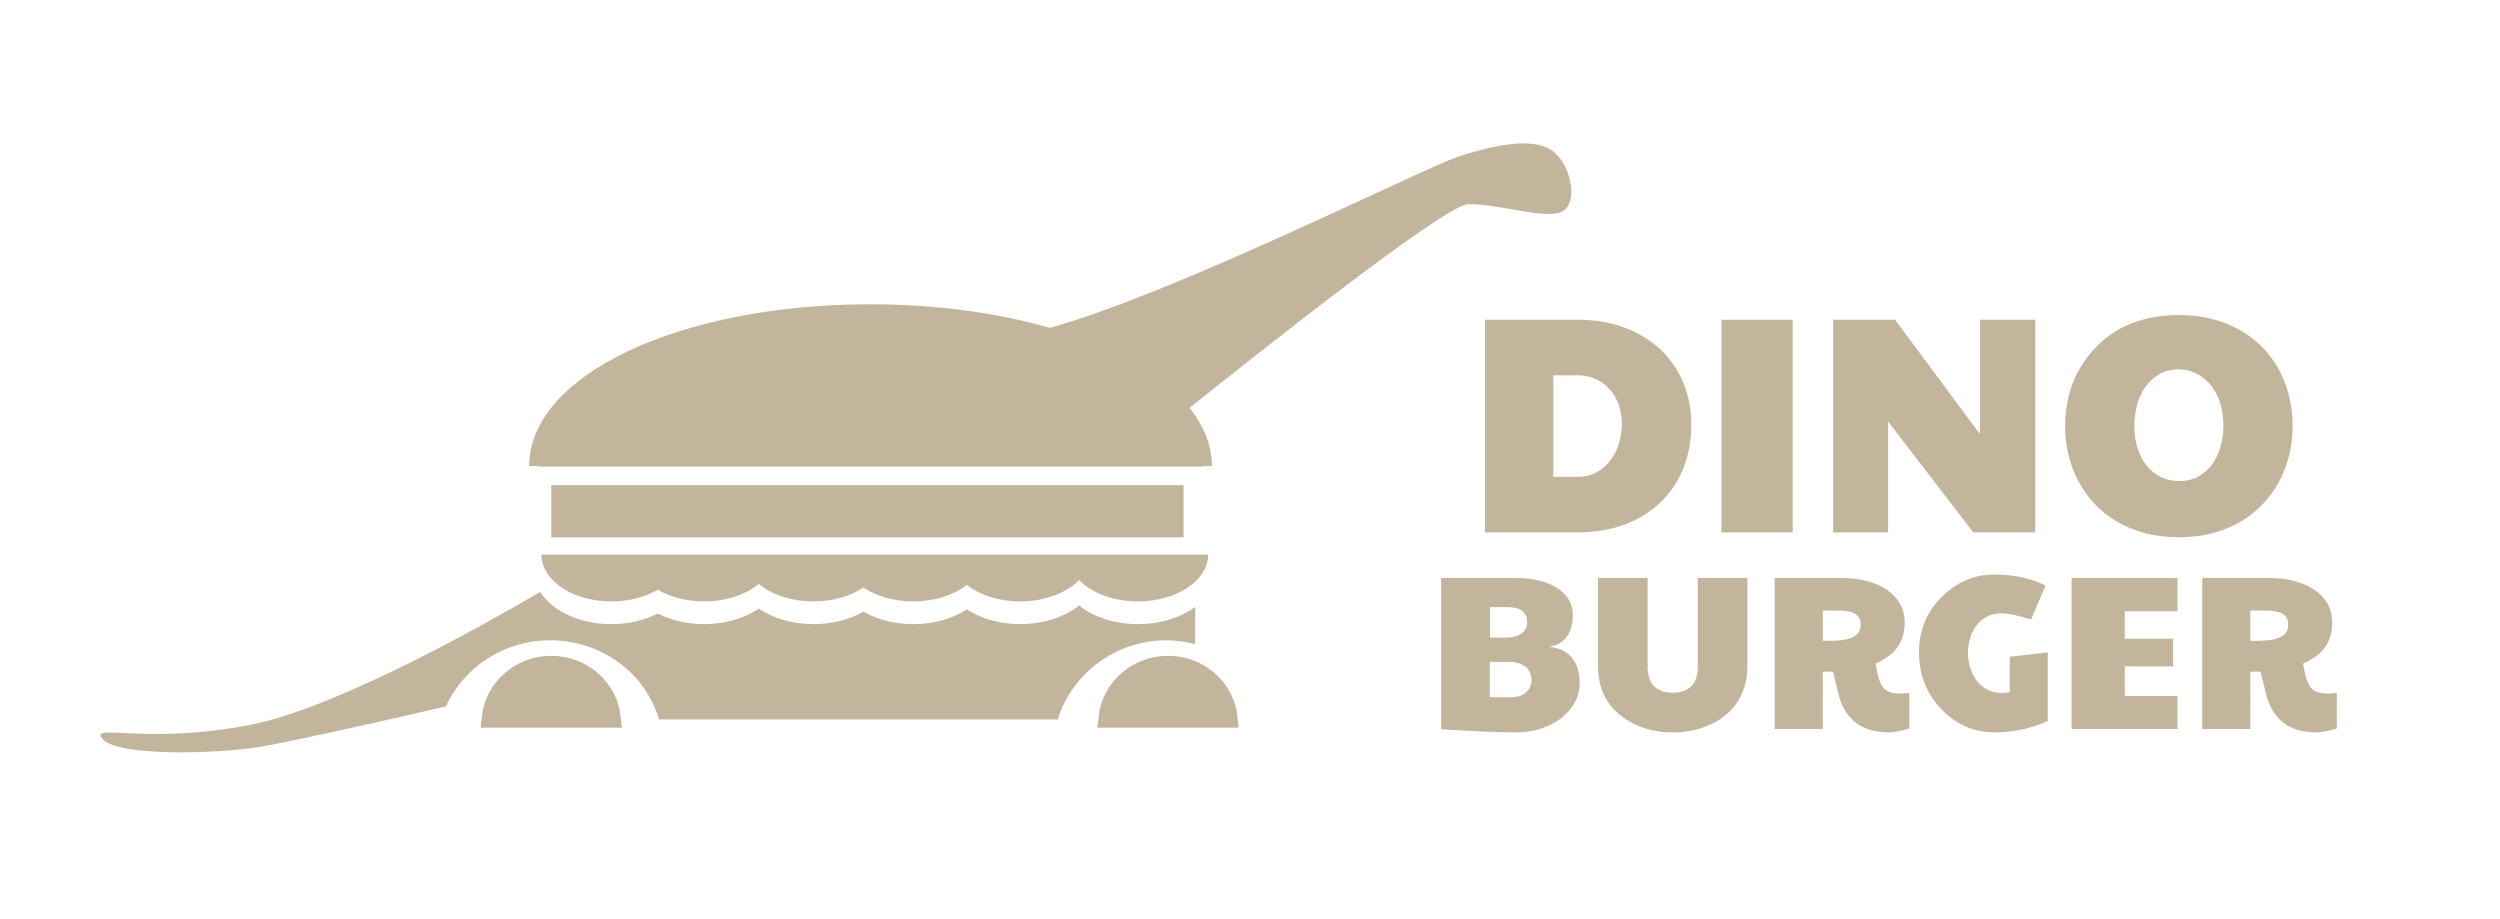 <?xml version="1.0" encoding="utf-8"?>
<!-- Generator: Adobe Illustrator 16.0.0, SVG Export Plug-In . SVG Version: 6.00 Build 0)  -->
<!DOCTYPE svg PUBLIC "-//W3C//DTD SVG 1.1//EN" "http://www.w3.org/Graphics/SVG/1.1/DTD/svg11.dtd">
<svg version="1.1" id="Layer_1" xmlns="http://www.w3.org/2000/svg" xmlns:xlink="http://www.w3.org/1999/xlink" x="0px" y="0px"
	 width="89.75px" height="33px" viewBox="31.75 22.25 89.75 33" enable-background="new 31.75 22.25 89.75 33" xml:space="preserve"
	>
<g>
	<path fill="#C2B59B" stroke="#C2B59B" stroke-width="0.721" stroke-miterlimit="10" d="M71.548,48.012h4.269
		c-0.05-0.471-0.264-0.908-0.614-1.249c-0.406-0.393-0.946-0.609-1.52-0.609C72.575,46.155,71.66,46.97,71.548,48.012z"/>
</g>
<g>
	<path fill="#C2B59B" stroke="#C2B59B" stroke-width="0.721" stroke-miterlimit="10" d="M49.405,48.012h4.269
		c-0.05-0.471-0.264-0.908-0.614-1.249c-0.406-0.393-0.946-0.609-1.52-0.609C50.431,46.155,49.517,46.97,49.405,48.012z"/>
</g>
<g>
	<path fill="#C2B59B" d="M85.062,33.729h3.318c0.618,0,1.179,0.093,1.682,0.279c0.502,0.187,0.931,0.446,1.287,0.778
		c0.355,0.333,0.631,0.729,0.826,1.19s0.293,0.966,0.293,1.515c0,0.579-0.097,1.105-0.289,1.581
		c-0.193,0.476-0.47,0.883-0.828,1.223c-0.357,0.34-0.787,0.603-1.289,0.789c-0.503,0.186-1.063,0.279-1.682,0.279h-3.318V33.729z
		 M88.381,39.367c0.278,0,0.518-0.06,0.719-0.179c0.2-0.119,0.365-0.271,0.496-0.456c0.13-0.184,0.226-0.389,0.287-0.613
		c0.062-0.224,0.092-0.44,0.092-0.65c0-0.253-0.039-0.486-0.116-0.699s-0.187-0.398-0.328-0.553
		c-0.141-0.155-0.309-0.276-0.505-0.363c-0.194-0.086-0.41-0.13-0.645-0.13h-0.867v3.643H88.381z"/>
	<path fill="#C2B59B" d="M93.549,33.729h2.559v7.634h-2.559V33.729z"/>
	<path fill="#C2B59B" d="M97.561,33.729h2.223l3.047,4.11v-4.11h1.984v7.634h-2.223l-3.059-3.98v3.98h-1.973V33.729z"/>
	<path fill="#C2B59B" d="M105.889,37.557c0-1.103,0.35-2.031,1.051-2.787c0.748-0.806,1.761-1.209,3.037-1.209
		c0.621,0,1.184,0.101,1.686,0.301c0.502,0.201,0.931,0.478,1.285,0.833c0.354,0.354,0.627,0.776,0.818,1.266
		s0.287,1.022,0.287,1.597c0,0.347-0.039,0.687-0.119,1.019c-0.079,0.333-0.197,0.646-0.354,0.941s-0.352,0.565-0.583,0.813
		c-0.231,0.248-0.498,0.46-0.8,0.64c-0.302,0.179-0.638,0.318-1.009,0.417c-0.37,0.1-0.773,0.149-1.211,0.149
		c-0.449,0-0.859-0.051-1.234-0.152c-0.373-0.101-0.713-0.242-1.016-0.423c-0.305-0.181-0.57-0.396-0.801-0.645
		c-0.229-0.25-0.42-0.521-0.574-0.816c-0.153-0.295-0.27-0.606-0.348-0.936C105.927,38.236,105.889,37.9,105.889,37.557z
		 M109.977,39.519c0.285,0,0.527-0.06,0.729-0.182c0.201-0.121,0.365-0.276,0.494-0.466c0.128-0.189,0.222-0.402,0.281-0.637
		c0.061-0.235,0.09-0.464,0.09-0.689c0-0.292-0.037-0.561-0.111-0.805c-0.074-0.244-0.181-0.456-0.32-0.635
		c-0.139-0.179-0.307-0.32-0.504-0.425s-0.416-0.163-0.658-0.174c-0.289,0.007-0.535,0.073-0.738,0.195
		c-0.202,0.123-0.367,0.281-0.496,0.475c-0.128,0.193-0.222,0.41-0.281,0.65c-0.061,0.241-0.09,0.48-0.09,0.718
		c0,0.282,0.037,0.543,0.111,0.784s0.181,0.448,0.32,0.624c0.139,0.175,0.308,0.313,0.506,0.415
		C109.508,39.469,109.73,39.519,109.977,39.519z"/>
</g>
<g>
	<path fill="#C2B59B" d="M86.166,48.543c-0.59,0-1.483-0.038-2.68-0.115v-5.429h2.711c0.29,0,0.559,0.031,0.805,0.092
		s0.459,0.149,0.639,0.262c0.18,0.112,0.32,0.25,0.422,0.414s0.152,0.346,0.152,0.549c0,0.331-0.072,0.595-0.215,0.793
		c-0.145,0.197-0.36,0.318-0.647,0.361c0.359,0.034,0.634,0.162,0.823,0.385c0.191,0.224,0.285,0.529,0.285,0.917
		c0,0.244-0.058,0.473-0.173,0.688s-0.276,0.402-0.481,0.562c-0.205,0.161-0.447,0.288-0.728,0.381S86.495,48.543,86.166,48.543z
		 M86.729,46.665c0-0.108-0.02-0.203-0.06-0.285s-0.096-0.15-0.167-0.204c-0.072-0.054-0.158-0.095-0.258-0.123
		c-0.102-0.028-0.211-0.042-0.332-0.042h-0.678v1.267c0.059,0.002,0.117,0.004,0.174,0.004s0.109,0,0.162,0h0.441
		c0.101,0,0.194-0.014,0.281-0.042c0.088-0.028,0.164-0.069,0.228-0.123s0.114-0.119,0.152-0.194
		C86.71,46.845,86.729,46.76,86.729,46.665z M86.574,44.601c0-0.37-0.23-0.555-0.693-0.555h-0.639v1.093h0.624
		c0.101,0,0.194-0.013,0.28-0.038c0.088-0.026,0.163-0.062,0.227-0.108c0.062-0.046,0.111-0.102,0.147-0.169
		S86.574,44.683,86.574,44.601z"/>
	<path fill="#C2B59B" d="M91.801,47.119c0.295,0,0.518-0.08,0.672-0.241c0.152-0.16,0.229-0.396,0.229-0.707v-3.173h1.779v3.173
		c0,0.277-0.037,0.528-0.11,0.753s-0.173,0.425-0.3,0.601s-0.277,0.328-0.449,0.457s-0.357,0.234-0.557,0.317
		s-0.406,0.145-0.621,0.185c-0.217,0.04-0.431,0.059-0.643,0.059c-0.732,0-1.353-0.2-1.86-0.601
		c-0.548-0.426-0.821-1.016-0.821-1.771v-3.173h1.779v3.173C90.898,46.803,91.199,47.119,91.801,47.119z"/>
	<path fill="#C2B59B" d="M100.294,48.405c-0.336,0.092-0.579,0.138-0.728,0.138c-0.952,0-1.551-0.433-1.795-1.301l-0.215-0.878
		h-0.369v2.056h-1.727v-5.421h2.411c0.313,0,0.607,0.035,0.882,0.106c0.275,0.071,0.514,0.173,0.719,0.308
		c0.203,0.135,0.363,0.301,0.48,0.499s0.176,0.425,0.176,0.682c0,0.19-0.023,0.36-0.072,0.51c-0.047,0.15-0.115,0.285-0.205,0.404
		c-0.09,0.119-0.199,0.225-0.33,0.317c-0.129,0.093-0.275,0.175-0.44,0.247l0.034,0.188c0.008,0.044,0.016,0.081,0.023,0.112
		s0.015,0.057,0.02,0.077l0.043,0.166c0.03,0.097,0.065,0.181,0.105,0.248c0.039,0.068,0.09,0.124,0.152,0.166
		c0.061,0.042,0.138,0.073,0.229,0.092c0.092,0.019,0.203,0.029,0.333,0.029c0.021,0,0.054-0.002,0.099-0.007
		c0.045-0.005,0.104-0.013,0.175-0.023V48.405z M98.55,44.67c0-0.101-0.021-0.183-0.063-0.249s-0.101-0.117-0.176-0.154
		c-0.074-0.037-0.161-0.063-0.262-0.077c-0.1-0.014-0.207-0.021-0.322-0.021h-0.539v1.086h0.3l0.254-0.012
		c0.101-0.007,0.198-0.021,0.294-0.04c0.098-0.02,0.184-0.05,0.261-0.092c0.077-0.042,0.138-0.099,0.185-0.169
		C98.527,44.871,98.55,44.781,98.55,44.67z"/>
	<path fill="#C2B59B" d="M104.664,44.493c-0.456-0.148-0.816-0.223-1.078-0.223c-0.191,0-0.361,0.04-0.51,0.12
		c-0.147,0.08-0.271,0.185-0.371,0.315s-0.176,0.282-0.228,0.453s-0.077,0.346-0.077,0.525c0,0.201,0.029,0.389,0.087,0.564
		s0.139,0.328,0.243,0.458c0.104,0.13,0.229,0.232,0.375,0.308s0.307,0.113,0.48,0.113c0.096,0,0.201-0.007,0.316-0.023v-1.278
		l1.363-0.154v2.464c-0.613,0.272-1.245,0.408-1.895,0.408c-0.755,0-1.398-0.279-1.93-0.839c-0.531-0.562-0.797-1.242-0.797-2.041
		c0-0.778,0.271-1.438,0.812-1.979c0.534-0.539,1.17-0.809,1.906-0.809c0.672,0,1.281,0.13,1.825,0.393L104.664,44.493z"/>
	<path fill="#C2B59B" d="M106.12,42.999h3.804v1.194h-1.895v0.986h1.733v0.993h-1.733v1.063h1.895v1.186h-3.804V42.999z"/>
	<path fill="#C2B59B" d="M115.643,48.405c-0.336,0.092-0.579,0.138-0.728,0.138c-0.952,0-1.551-0.433-1.794-1.301l-0.217-0.878
		h-0.369v2.056h-1.725v-5.421h2.41c0.313,0,0.607,0.035,0.882,0.106s0.515,0.173,0.718,0.308c0.205,0.135,0.365,0.301,0.481,0.499
		c0.117,0.198,0.175,0.425,0.175,0.682c0,0.19-0.023,0.36-0.07,0.51c-0.048,0.15-0.117,0.285-0.207,0.404
		c-0.09,0.119-0.199,0.225-0.328,0.317c-0.131,0.093-0.277,0.175-0.441,0.247l0.035,0.188c0.008,0.044,0.016,0.081,0.022,0.112
		c0.008,0.031,0.015,0.057,0.02,0.077l0.042,0.166c0.031,0.097,0.066,0.181,0.106,0.248c0.04,0.068,0.091,0.124,0.151,0.166
		c0.062,0.042,0.139,0.073,0.229,0.092c0.091,0.019,0.202,0.029,0.333,0.029c0.021,0,0.053-0.002,0.098-0.007
		c0.046-0.005,0.104-0.013,0.176-0.023V48.405z M113.898,44.67c0-0.101-0.021-0.183-0.063-0.249s-0.101-0.117-0.175-0.154
		c-0.075-0.037-0.162-0.063-0.262-0.077c-0.102-0.014-0.209-0.021-0.324-0.021h-0.539v1.086h0.301l0.254-0.012
		c0.1-0.007,0.198-0.021,0.295-0.04c0.096-0.02,0.183-0.05,0.26-0.092c0.076-0.042,0.139-0.099,0.185-0.169
		C113.875,44.871,113.898,44.781,113.898,44.67z"/>
</g>
<path fill="#C2B59B" d="M87.535,27.705c-0.625-0.512-1.898-0.335-3.436,0.171c-1.299,0.427-10.105,4.881-14.662,6.145
	c-1.861-0.536-4.055-0.847-6.435-0.847c-6.872,0-12.255,2.551-12.255,5.809h0.34c0,0.006,0.001,0.012,0.001,0.018h23.83
	c0-0.006,0.001-0.011,0.001-0.018h0.339c0-0.742-0.291-1.443-0.803-2.09c2.432-1.948,9.152-7.273,9.99-7.309
	c1.025-0.043,2.748,0.557,3.365,0.271C88.428,29.568,88.16,28.217,87.535,27.705z"/>
<path fill="#C2B59B" d="M72.604,44.656c-0.818,0-1.585-0.246-2.113-0.668c-0.527,0.422-1.295,0.668-2.113,0.668
	c-0.717,0-1.404-0.191-1.92-0.529c-0.516,0.338-1.203,0.529-1.92,0.529c-0.662,0-1.291-0.158-1.792-0.449
	c-0.502,0.291-1.13,0.449-1.792,0.449c-0.741,0-1.443-0.201-1.963-0.557c-0.52,0.356-1.222,0.557-1.963,0.557
	c-0.6,0-1.183-0.134-1.663-0.38c-0.479,0.246-1.062,0.38-1.662,0.38c-1.158,0-2.127-0.471-2.56-1.158
	c-1.63,0.961-7.186,4.14-10.394,4.771c-3.789,0.746-5.854-0.091-5.305,0.523c0.548,0.613,4.038,0.534,5.667,0.265
	c0.768-0.127,3.562-0.727,6.643-1.445c0.638-1.396,2.075-2.376,3.747-2.376c1.094,0,2.123,0.413,2.897,1.163
	c0.49,0.475,0.822,1.054,1.015,1.681h14.308c0.509-1.639,2.059-2.844,3.911-2.844c0.352,0,0.692,0.058,1.025,0.141v-1.341
	C74.149,44.417,73.426,44.656,72.604,44.656z"/>
<rect x="51.54" y="39.667" fill="#C2B59B" width="22.699" height="1.875"/>
<path fill="#C2B59B" d="M74.666,42.161h-0.208h-22.5h-0.317h-0.455v0c0,0.928,1.126,1.68,2.517,1.68c0.638,0,1.219-0.159,1.662-0.42
	c0.444,0.261,1.024,0.42,1.663,0.42c0.794,0,1.501-0.246,1.962-0.629c0.462,0.384,1.168,0.629,1.963,0.629
	c0.701,0,1.335-0.192,1.792-0.501c0.457,0.309,1.09,0.501,1.792,0.501c0.77,0,1.459-0.231,1.92-0.595
	c0.462,0.364,1.15,0.595,1.92,0.595c0.887,0,1.664-0.306,2.113-0.768c0.449,0.462,1.227,0.768,2.113,0.768
	c1.39,0,2.517-0.752,2.517-1.68v0H74.666z"/>
</svg>
